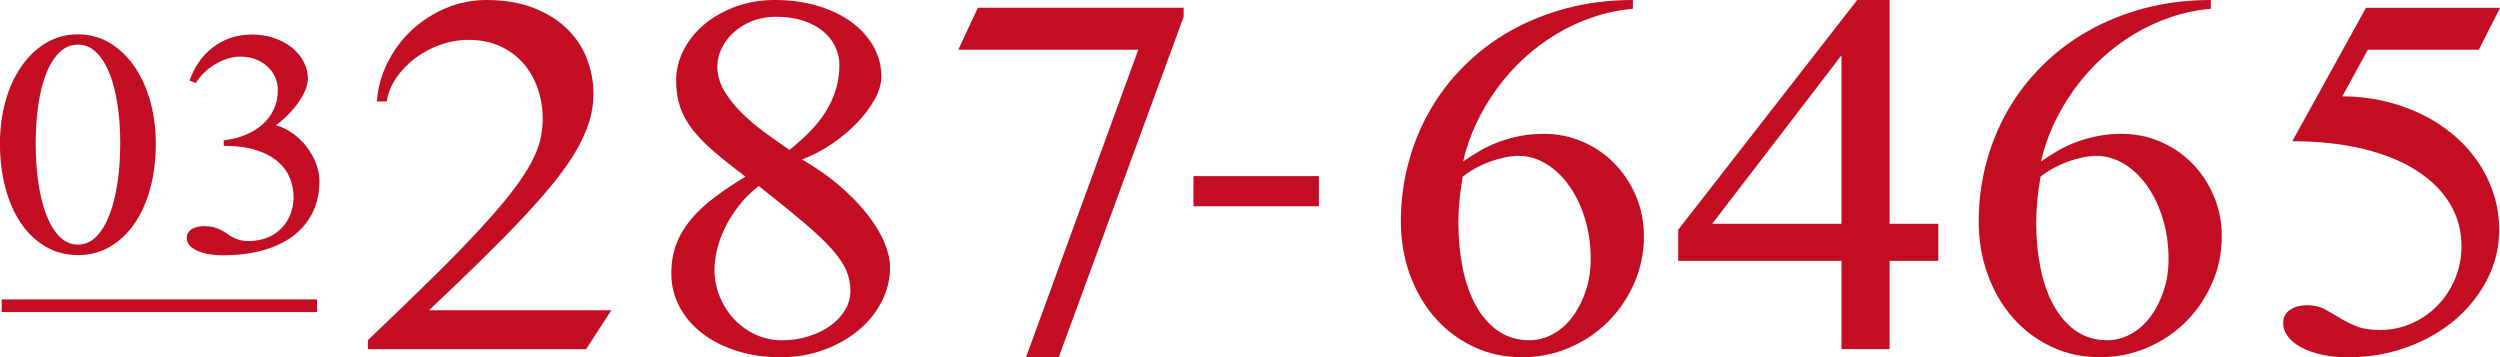<?xml version="1.0" encoding="UTF-8"?>
<svg id="_圖層_2" data-name="圖層 2" xmlns="http://www.w3.org/2000/svg" viewBox="0 0 413.34 59.06">
  <defs>
    <style>
      .cls-1 {
        fill: none;
        stroke: #c30d23;
        stroke-miterlimit: 10;
        stroke-width: 2.1px;
      }

      .cls-2 {
        fill: #c30d23;
      }
    </style>
  </defs>
  <g id="_圖層_1-2" data-name="圖層 1">
    <g>
      <g>
        <path class="cls-2" d="M12.89,42.18c-1.93,0-3.69-.46-5.28-1.37-1.59-.91-2.95-2.18-4.08-3.82-1.13-1.63-2-3.58-2.62-5.84-.61-2.26-.92-4.74-.92-7.42,0-2.47,.31-4.81,.92-7,.61-2.19,1.49-4.11,2.62-5.75,1.13-1.64,2.49-2.93,4.08-3.88,1.59-.95,3.35-1.42,5.28-1.42s3.68,.47,5.26,1.42c1.58,.95,2.93,2.24,4.07,3.88,1.13,1.64,2,3.56,2.62,5.75,.61,2.19,.92,4.53,.92,7,0,2.68-.31,5.16-.92,7.42-.61,2.26-1.49,4.21-2.62,5.84-1.13,1.63-2.49,2.9-4.07,3.82-1.58,.91-3.33,1.37-5.26,1.37Zm0-1.74c1.18,0,2.2-.46,3.08-1.37,.88-.91,1.6-2.14,2.18-3.68,.58-1.54,1.01-3.32,1.3-5.33,.29-2.01,.43-4.12,.43-6.33s-.14-4.31-.43-6.29c-.29-1.98-.72-3.71-1.3-5.2-.58-1.48-1.31-2.66-2.18-3.54-.88-.88-1.9-1.32-3.08-1.32s-2.23,.44-3.1,1.32c-.88,.88-1.61,2.06-2.18,3.54-.58,1.48-1.01,3.21-1.29,5.2-.28,1.98-.42,4.08-.42,6.29s.14,4.32,.42,6.33c.28,2.01,.71,3.79,1.29,5.33,.58,1.54,1.31,2.77,2.18,3.68,.88,.91,1.91,1.37,3.1,1.37Z"/>
        <path class="cls-2" d="M36.97,23.21c1.33-.16,2.55-.46,3.64-.92,1.1-.46,2.04-1.04,2.83-1.75,.79-.71,1.4-1.54,1.84-2.5,.44-.96,.66-2,.66-3.14,0-.77-.15-1.5-.46-2.17-.31-.67-.74-1.26-1.29-1.76-.55-.5-1.21-.9-1.97-1.18-.76-.29-1.61-.43-2.54-.43-.67,0-1.36,.12-2.07,.34-.71,.23-1.39,.54-2.05,.93-.66,.39-1.26,.86-1.82,1.39-.55,.54-1,1.1-1.36,1.7l-1.05-.39c.37-1.05,.86-2.04,1.49-2.97,.62-.93,1.37-1.74,2.24-2.43,.87-.69,1.86-1.24,2.96-1.63,1.11-.39,2.33-.59,3.68-.59,1.28,0,2.48,.19,3.59,.57,1.11,.38,2.09,.9,2.92,1.55,.83,.66,1.49,1.43,1.97,2.33,.48,.89,.72,1.87,.72,2.92,0,.54-.14,1.15-.42,1.82-.28,.67-.66,1.34-1.14,2.03-.48,.68-1.04,1.35-1.68,2.01-.64,.66-1.32,1.24-2.04,1.75,1,.3,1.93,.76,2.8,1.38,.87,.62,1.63,1.35,2.28,2.2,.65,.84,1.16,1.75,1.54,2.72,.38,.97,.57,1.94,.57,2.91,0,2.07-.4,3.88-1.21,5.42-.81,1.54-1.92,2.82-3.34,3.84s-3.1,1.78-5.03,2.29c-1.93,.51-4.02,.76-6.26,.76-.95,0-1.8-.07-2.55-.21-.75-.14-1.39-.34-1.92-.59-.53-.25-.93-.56-1.21-.91-.28-.35-.42-.74-.42-1.16,0-.37,.09-.68,.28-.93,.18-.25,.42-.46,.7-.61,.28-.15,.59-.25,.92-.32,.33-.06,.65-.09,.95-.09,.63,0,1.17,.06,1.62,.18,.45,.12,.85,.28,1.2,.46,.35,.18,.68,.38,.97,.59,.3,.21,.61,.41,.95,.59,.33,.18,.71,.34,1.12,.46,.41,.12,.91,.18,1.49,.18,1.21,0,2.28-.2,3.21-.59,.93-.39,1.71-.93,2.34-1.61,.63-.67,1.11-1.45,1.43-2.32,.32-.87,.49-1.78,.49-2.72,0-1.21-.23-2.33-.7-3.37-.46-1.04-1.17-1.93-2.12-2.7-.95-.76-2.15-1.36-3.6-1.79-1.46-.43-3.17-.64-5.13-.64v-.89Z"/>
        <path class="cls-2" d="M60.82,57.74v-1.49c4.17-3.97,7.79-7.47,10.86-10.5,3.07-3.02,5.67-5.7,7.81-8.03,2.14-2.33,3.88-4.36,5.22-6.11,1.33-1.75,2.37-3.31,3.11-4.7,.74-1.39,1.24-2.66,1.51-3.81,.27-1.15,.4-2.31,.4-3.47,0-1.67-.26-3.3-.79-4.88-.53-1.58-1.3-2.97-2.32-4.17-1.02-1.21-2.3-2.17-3.83-2.9-1.53-.72-3.32-1.09-5.36-1.09-1.56,0-3.1,.27-4.62,.81-1.52,.54-2.9,1.27-4.13,2.19-1.23,.92-2.28,2-3.13,3.24-.85,1.23-1.39,2.55-1.62,3.94h-1.62c.17-2.3,.77-4.47,1.81-6.51,1.04-2.04,2.38-3.83,4.02-5.34,1.65-1.52,3.53-2.72,5.64-3.6,2.11-.88,4.32-1.32,6.62-1.32,2.92,0,5.49,.42,7.69,1.26,2.2,.84,4.05,1.97,5.54,3.38,1.49,1.42,2.61,3.07,3.36,4.96,.75,1.89,1.13,3.87,1.13,5.94,0,1.45-.21,2.9-.64,4.36-.43,1.46-1.09,3-1.98,4.6-.89,1.6-2.06,3.31-3.49,5.13-1.43,1.82-3.16,3.8-5.17,5.96-2.02,2.16-4.34,4.53-6.98,7.13-2.64,2.6-5.62,5.46-8.94,8.58h30.15l-4.17,6.43H60.82Z"/>
        <path class="cls-2" d="M128.09,0c2.55,0,4.91,.32,7.07,.96,2.16,.64,4.02,1.53,5.58,2.66,1.56,1.14,2.78,2.48,3.66,4.02,.88,1.55,1.32,3.23,1.32,5.05,0,1.16-.37,2.41-1.11,3.75-.74,1.33-1.72,2.63-2.94,3.9-1.22,1.26-2.62,2.43-4.19,3.49-1.58,1.06-3.2,1.91-4.88,2.53,2.44,1.42,4.58,2.93,6.41,4.53,1.83,1.6,3.35,3.19,4.56,4.77,1.21,1.58,2.11,3.09,2.7,4.56,.6,1.46,.89,2.76,.89,3.9,0,2.07-.48,4.02-1.43,5.83-.95,1.82-2.25,3.4-3.9,4.75-1.65,1.35-3.56,2.41-5.75,3.19-2.19,.78-4.53,1.17-7.03,1.17-2.64,0-5.07-.36-7.28-1.06-2.21-.71-4.12-1.68-5.71-2.92-1.59-1.23-2.83-2.7-3.73-4.39-.89-1.69-1.34-3.51-1.34-5.47,0-1.82,.28-3.46,.85-4.92,.57-1.46,1.38-2.82,2.45-4.09,1.06-1.26,2.36-2.46,3.87-3.6,1.52-1.13,3.21-2.27,5.09-3.41-2.04-1.53-3.79-2.92-5.24-4.17-1.45-1.25-2.63-2.48-3.56-3.68-.92-1.21-1.6-2.45-2.02-3.73-.43-1.28-.64-2.7-.64-4.26,0-1.82,.43-3.54,1.28-5.17,.85-1.63,2.02-3.05,3.49-4.26,1.48-1.21,3.2-2.16,5.17-2.87,1.97-.71,4.08-1.06,6.32-1.06Zm-2.64,30.74c-1.33,1.05-2.46,2.18-3.38,3.39-.92,1.21-1.68,2.42-2.26,3.64-.58,1.22-1.01,2.41-1.28,3.58-.27,1.16-.4,2.23-.4,3.19,0,1.62,.3,3.14,.89,4.56,.6,1.42,1.4,2.66,2.41,3.73,1.01,1.06,2.19,1.9,3.53,2.51,1.35,.61,2.79,.92,4.32,.92s2.99-.21,4.36-.64c1.38-.43,2.58-1.01,3.62-1.75,1.04-.74,1.85-1.6,2.45-2.6,.6-.99,.89-2.06,.89-3.19s-.21-2.23-.64-3.28c-.43-1.05-1.2-2.21-2.32-3.49-1.12-1.28-2.67-2.75-4.64-4.43-1.97-1.67-4.49-3.72-7.56-6.13Zm5.07-5.96c1.22-.96,2.34-1.96,3.36-3,1.02-1.04,1.89-2.13,2.62-3.28,.72-1.15,1.28-2.36,1.68-3.64,.4-1.28,.6-2.64,.6-4.09,0-1.11-.24-2.15-.72-3.13-.48-.98-1.17-1.83-2.07-2.55-.89-.72-1.99-1.29-3.28-1.7-1.29-.41-2.75-.62-4.36-.62-1.45,0-2.77,.23-3.96,.7-1.19,.47-2.21,1.09-3.07,1.87-.85,.78-1.52,1.66-2,2.64-.48,.98-.72,1.98-.72,3,0,1.39,.37,2.72,1.11,3.98,.74,1.26,1.68,2.47,2.83,3.62,1.15,1.15,2.43,2.24,3.85,3.28,1.42,1.04,2.8,2.01,4.13,2.92Z"/>
        <path class="cls-2" d="M195.7,2.77l-20.65,56.29h-5.41l18.56-50.84h-29.76l3.24-6.94h34.02v1.49Z"/>
        <path class="cls-2" d="M218.06,29.12v4.98h-20.74v-4.98h20.74Z"/>
        <path class="cls-2" d="M269.98,1.45c-2.27,.2-4.47,.66-6.6,1.38-2.13,.72-4.15,1.66-6.07,2.81s-3.7,2.49-5.37,4.02c-1.66,1.53-3.15,3.21-4.47,5.02-1.32,1.82-2.46,3.74-3.41,5.77-.95,2.03-1.67,4.11-2.15,6.24,.91-.62,1.85-1.22,2.83-1.79,.98-.57,2.02-1.05,3.11-1.45,1.09-.4,2.25-.72,3.47-.96,1.22-.24,2.54-.36,3.96-.36,2.27,0,4.41,.44,6.43,1.32,2.02,.88,3.77,2.09,5.26,3.62,1.49,1.53,2.67,3.33,3.53,5.39,.87,2.06,1.3,4.25,1.3,6.58,0,2.75-.53,5.34-1.6,7.77-1.06,2.43-2.51,4.55-4.32,6.37-1.82,1.82-3.95,3.25-6.41,4.3-2.46,1.05-5.06,1.58-7.81,1.58-2.95,0-5.66-.59-8.11-1.77-2.46-1.18-4.56-2.77-6.32-4.79-1.76-2.01-3.14-4.39-4.13-7.11-.99-2.72-1.49-5.65-1.49-8.77,0-3.29,.41-6.49,1.23-9.6,.82-3.11,2.01-6.02,3.56-8.73,1.55-2.71,3.45-5.19,5.71-7.43,2.26-2.24,4.8-4.17,7.64-5.77,2.84-1.6,5.95-2.85,9.35-3.75,3.39-.89,7.02-1.34,10.88-1.34V1.45Zm-28.14,27.76c-.23,1.25-.4,2.53-.53,3.85-.13,1.32-.19,2.59-.19,3.81,0,2.58,.23,5.04,.7,7.39,.47,2.34,1.18,4.4,2.15,6.17,.96,1.77,2.19,3.19,3.66,4.24,1.48,1.05,3.22,1.58,5.24,1.58,1.39,0,2.7-.35,3.94-1.04s2.31-1.65,3.21-2.87c.91-1.22,1.63-2.64,2.17-4.26,.54-1.62,.81-3.36,.81-5.24,0-2.36-.31-4.57-.94-6.64-.62-2.07-1.48-3.88-2.58-5.43-1.09-1.55-2.36-2.77-3.81-3.66-1.45-.89-3-1.34-4.64-1.34-.68,0-1.43,.09-2.24,.26-.81,.17-1.63,.4-2.45,.7-.82,.3-1.63,.66-2.41,1.09-.78,.43-1.48,.89-2.11,1.41Z"/>
        <path class="cls-2" d="M304.46,43.13h-26.99v-5.15L307.06,0h5.36V37h8.05v6.13h-8.05v14.6h-7.96v-14.6Zm-21.37-6.13h21.37V9.15l-21.37,27.85Z"/>
        <path class="cls-2" d="M365.52,1.45c-2.27,.2-4.47,.66-6.6,1.38-2.13,.72-4.15,1.66-6.07,2.81s-3.7,2.49-5.37,4.02c-1.66,1.53-3.15,3.21-4.47,5.02-1.32,1.82-2.46,3.74-3.41,5.77-.95,2.03-1.67,4.11-2.15,6.24,.91-.62,1.85-1.22,2.83-1.79,.98-.57,2.02-1.05,3.11-1.45,1.09-.4,2.25-.72,3.47-.96,1.22-.24,2.54-.36,3.96-.36,2.27,0,4.41,.44,6.43,1.32,2.02,.88,3.77,2.09,5.26,3.62,1.49,1.53,2.67,3.33,3.53,5.39,.87,2.06,1.3,4.25,1.3,6.58,0,2.75-.53,5.34-1.6,7.77-1.06,2.43-2.51,4.55-4.32,6.37-1.82,1.82-3.95,3.25-6.41,4.3-2.46,1.05-5.06,1.58-7.81,1.58-2.95,0-5.66-.59-8.11-1.77-2.46-1.18-4.56-2.77-6.32-4.79-1.76-2.01-3.14-4.39-4.13-7.11-.99-2.72-1.49-5.65-1.49-8.77,0-3.29,.41-6.49,1.23-9.6,.82-3.11,2.01-6.02,3.56-8.73,1.55-2.71,3.45-5.19,5.71-7.43,2.26-2.24,4.8-4.17,7.64-5.77,2.84-1.6,5.95-2.85,9.35-3.75,3.39-.89,7.02-1.34,10.88-1.34V1.45Zm-28.14,27.76c-.23,1.25-.4,2.53-.53,3.85-.13,1.32-.19,2.59-.19,3.81,0,2.58,.23,5.04,.7,7.39,.47,2.34,1.18,4.4,2.15,6.17,.96,1.77,2.19,3.19,3.66,4.24,1.48,1.05,3.22,1.58,5.24,1.58,1.39,0,2.7-.35,3.94-1.04s2.31-1.65,3.21-2.87c.91-1.22,1.63-2.64,2.17-4.26,.54-1.62,.81-3.36,.81-5.24,0-2.36-.31-4.57-.94-6.64-.62-2.07-1.48-3.88-2.58-5.43-1.09-1.55-2.36-2.77-3.81-3.66-1.45-.89-3-1.34-4.64-1.34-.68,0-1.43,.09-2.24,.26-.81,.17-1.63,.4-2.45,.7-.82,.3-1.63,.66-2.41,1.09-.78,.43-1.48,.89-2.11,1.41Z"/>
        <path class="cls-2" d="M409.8,8.22h-18.31l-4.22,7.71c2.33,0,4.58,.25,6.77,.75,2.19,.5,4.24,1.21,6.17,2.13,1.93,.92,3.69,2.04,5.28,3.36,1.59,1.32,2.95,2.8,4.09,4.43,1.13,1.63,2.02,3.41,2.66,5.32,.64,1.92,.96,3.94,.96,6.07,0,2.9-.65,5.62-1.96,8.18-1.31,2.55-3.09,4.79-5.34,6.71-2.26,1.92-4.91,3.43-7.96,4.53-3.05,1.11-6.32,1.66-9.81,1.66-1.59,0-3.04-.15-4.34-.45-1.31-.3-2.43-.7-3.36-1.21-.94-.51-1.66-1.11-2.17-1.79-.51-.68-.77-1.41-.77-2.17,0-.99,.39-1.74,1.17-2.24,.78-.5,1.7-.75,2.75-.75,1.14,0,2.1,.21,2.9,.64,.79,.43,1.6,.89,2.43,1.41,.82,.51,1.75,.98,2.79,1.41,1.04,.43,2.36,.64,3.98,.64,1.84,0,3.58-.36,5.22-1.09,1.63-.72,3.06-1.71,4.28-2.96,1.22-1.25,2.19-2.72,2.9-4.41,.71-1.69,1.06-3.5,1.06-5.43,0-2.61-.66-4.98-1.98-7.11-1.32-2.13-3.19-3.95-5.62-5.47-2.43-1.52-5.36-2.69-8.81-3.51-3.45-.82-7.3-1.23-11.56-1.23l12.18-22.06h22.18l-3.53,6.94Z"/>
      </g>
      <line class="cls-1" x1=".28" y1="50.55" x2="52.41" y2="50.55"/>
    </g>
  </g>
</svg>